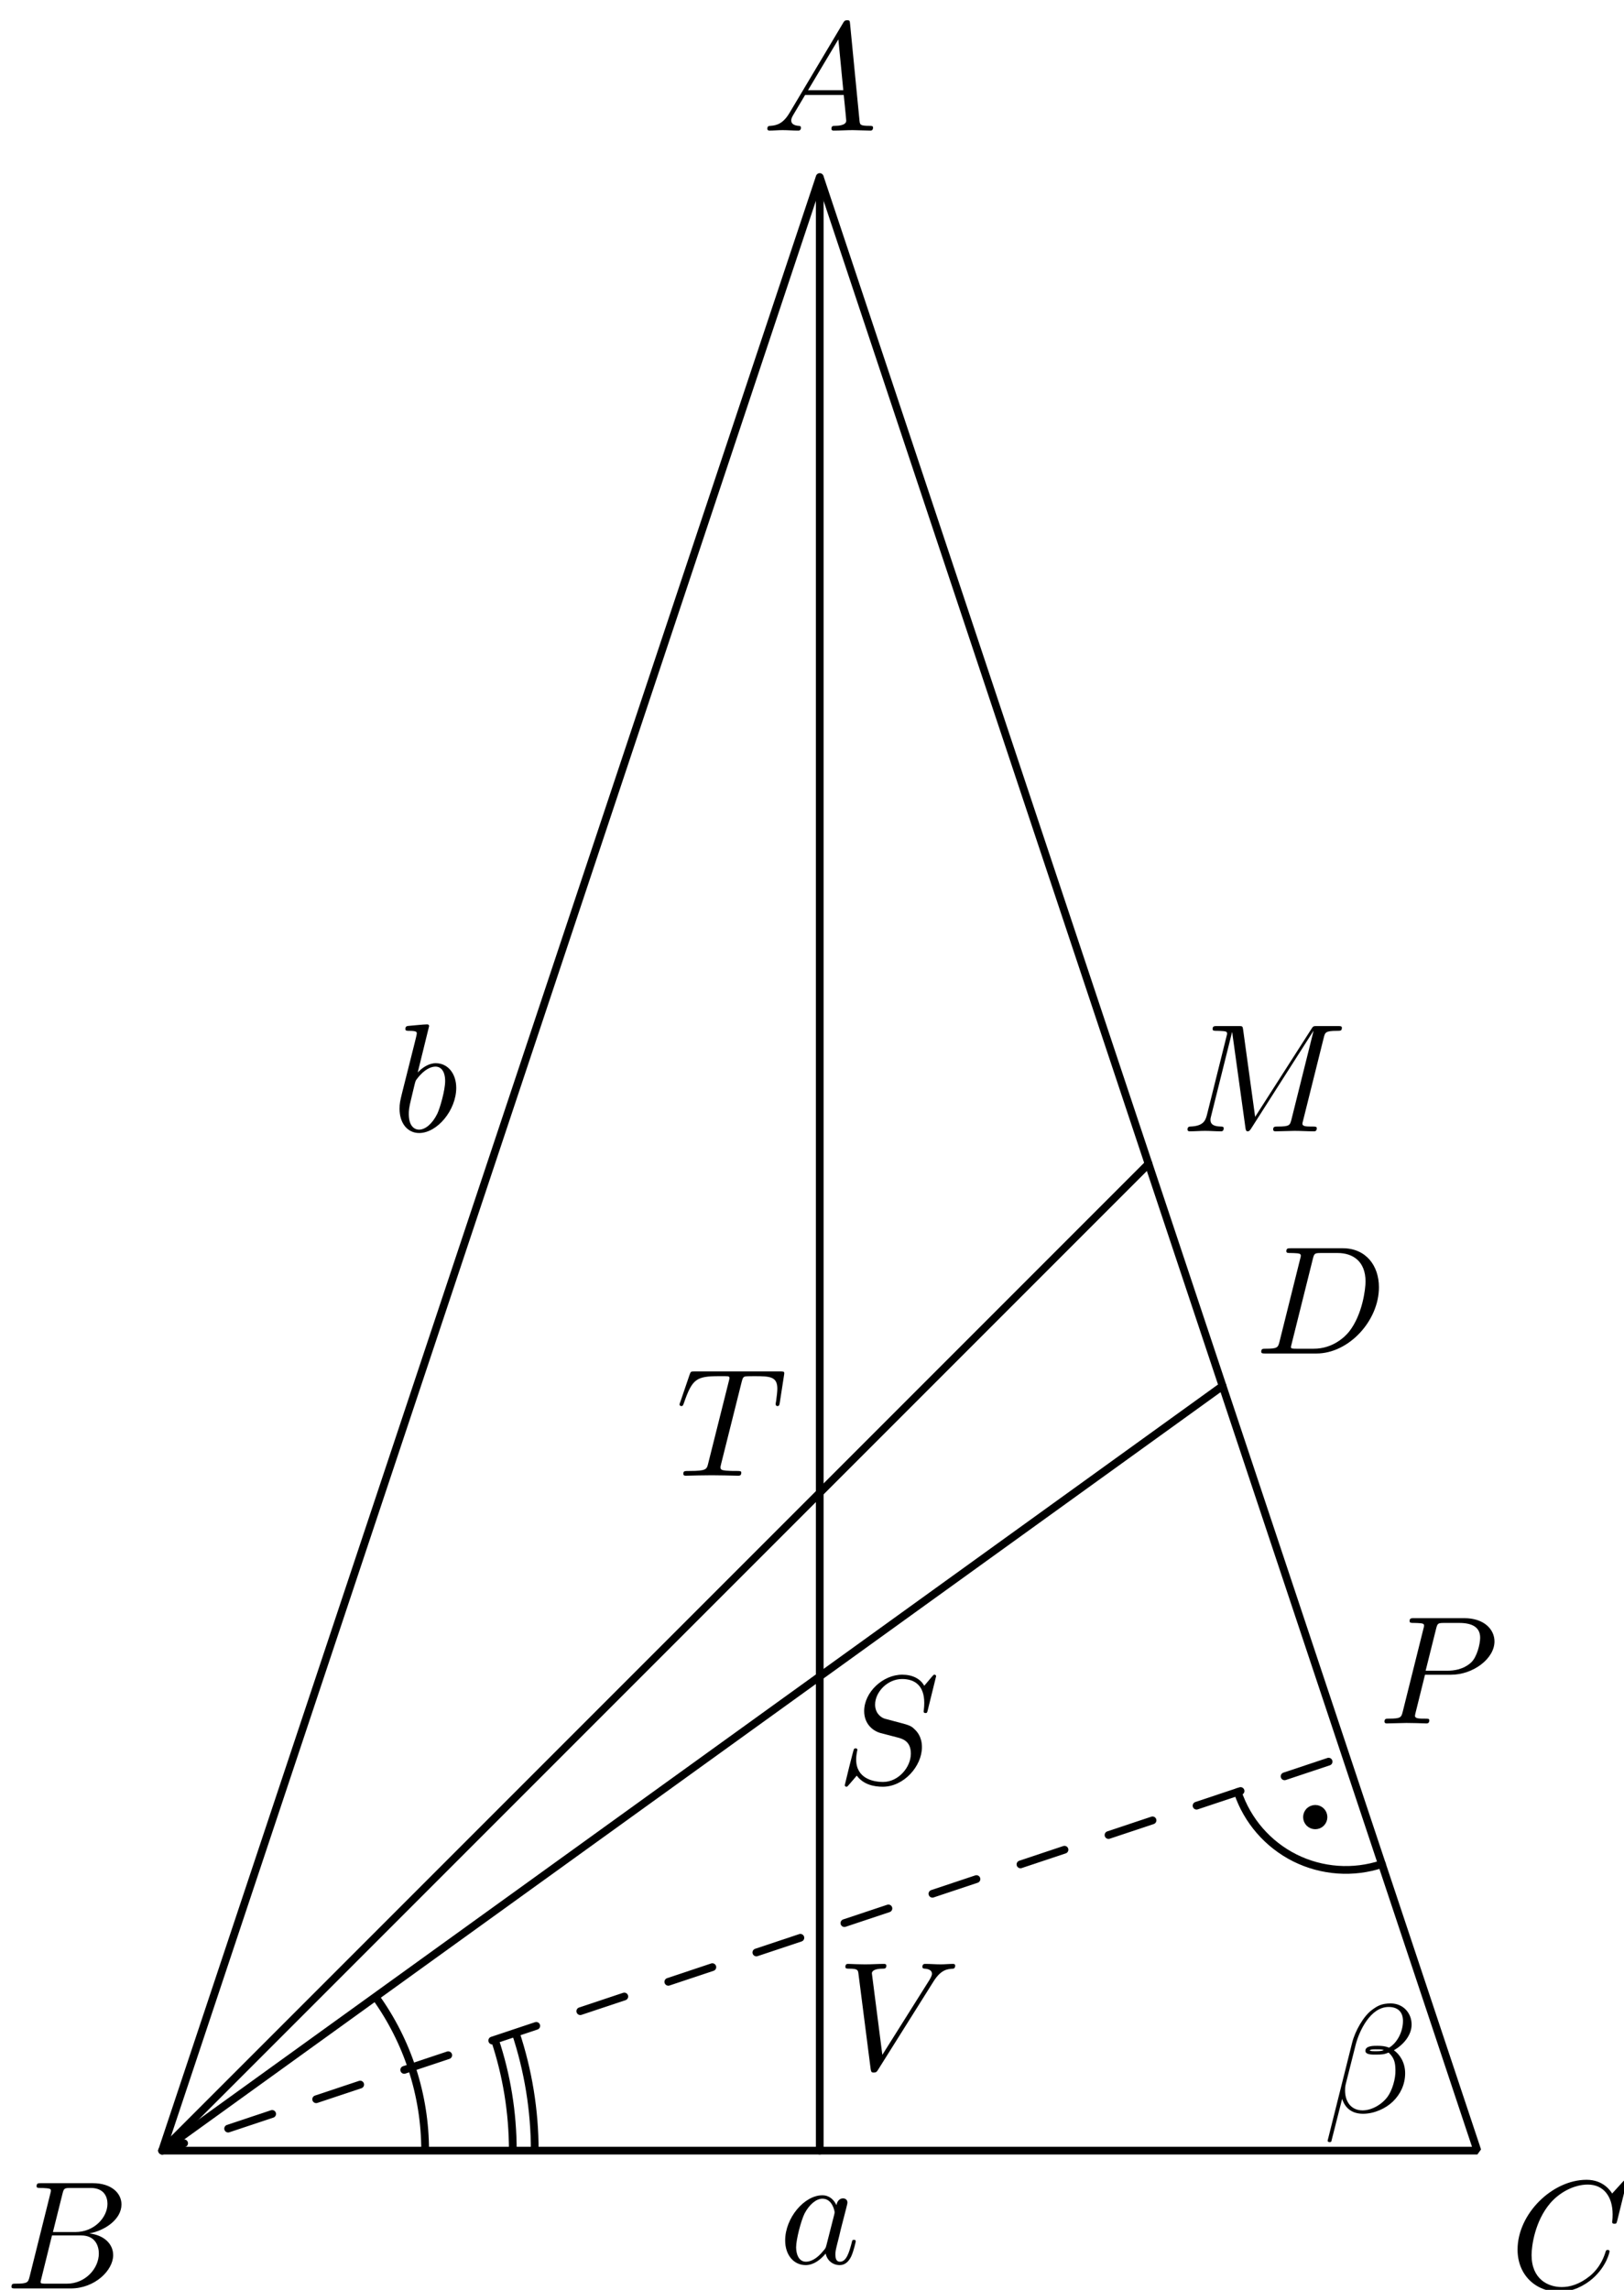 <?xml version='1.0' encoding='UTF-8'?>
<!-- This file was generated by dvisvgm 3.1.1 -->
<svg version='1.1' xmlns='http://www.w3.org/2000/svg' xmlns:xlink='http://www.w3.org/1999/xlink' width='105pt' height='148pt' viewBox='0 -148 105 148'>
<g id='page1'>
<g transform='matrix(1 0 0 -1 0 0)'>
<path d='M53 136.559L10.481 9H95.519Z' stroke='#000' fill='none' stroke-width='.5' stroke-miterlimit='10' stroke-linejoin='bevel'/>
<path d='M53 136.559V9' stroke='#000' fill='none' stroke-width='.5' stroke-miterlimit='10' stroke-linecap='round' stroke-linejoin='round'/>
<path d='M10.481 9L87.016 34.512' stroke='#000' fill='none' stroke-width='.5' stroke-miterlimit='10' stroke-linecap='round' stroke-linejoin='round' stroke-dasharray='3 3' stroke-dashoffset='1.5'/>
<path d='M10.481 9L79.047 58.422' stroke='#000' fill='none' stroke-width='.5' stroke-miterlimit='10' stroke-linecap='round' stroke-linejoin='round'/>
<path d='M10.481 9L74.262 72.781' stroke='#000' fill='none' stroke-width='.5' stroke-miterlimit='10' stroke-linecap='round' stroke-linejoin='round'/>
<path d='M80.023 32.18C80.641 30.328 81.973 28.793 83.719 27.918C85.469 27.047 87.492 26.902 89.348 27.52' stroke='#000' fill='none' stroke-width='.5' stroke-miterlimit='10' stroke-linecap='round' stroke-linejoin='round'/>
<path d='M85.32 30.555C85.32 30.633 85.293 30.703 85.238 30.758C85.184 30.809 85.113 30.84 85.039 30.84C84.965 30.84 84.891 30.809 84.836 30.758C84.785 30.703 84.754 30.633 84.754 30.555C84.754 30.481 84.785 30.41 84.836 30.356C84.891 30.301 84.965 30.273 85.039 30.273C85.113 30.273 85.184 30.301 85.238 30.356S85.32 30.481 85.32 30.555Z'/>
<path d='M85.32 30.555C85.32 30.633 85.293 30.703 85.238 30.758C85.184 30.809 85.113 30.84 85.039 30.84C84.965 30.84 84.891 30.809 84.836 30.758C84.785 30.703 84.754 30.633 84.754 30.555C84.754 30.48 84.785 30.41 84.836 30.355C84.891 30.301 84.965 30.273 85.039 30.273C85.113 30.273 85.184 30.301 85.238 30.355S85.32 30.48 85.32 30.555Z' stroke='#000' fill='none' stroke-miterlimit='10' stroke-linecap='round' stroke-linejoin='round'/>
<path d='M33.156 9C33.156 11.461 32.758 13.879 31.992 16.172' stroke='#000' fill='none' stroke-width='.5' stroke-miterlimit='10' stroke-linejoin='bevel'/>
<path d='M34.574 9C34.574 11.613 34.148 14.184 33.34 16.617' stroke='#000' fill='none' stroke-width='.5' stroke-miterlimit='10' stroke-linejoin='bevel'/>
<path d='M27.488 9C27.488 12.594 26.352 16.066 24.277 18.945' stroke='#000' fill='none' stroke-width='.5' stroke-miterlimit='10' stroke-linejoin='bevel'/>
<path d='M1.918 .869C1.818 .481 1.798 .401 1.011 .401C.842 .401 .742 .401 .742 .202C.742 .092 .832 .092 1.011 .092H4.567C6.141 .092 7.317 1.268 7.317 2.244C7.317 2.961 6.739 3.539 5.773 3.648C6.809 3.838 7.854 4.575 7.854 5.521C7.854 6.258 7.197 6.896 6.002 6.896H2.655C2.465 6.896 2.366 6.896 2.366 6.697C2.366 6.587 2.455 6.587 2.645 6.587C2.665 6.587 2.854 6.587 3.023 6.567C3.203 6.547 3.292 6.537 3.292 6.407C3.292 6.368 3.282 6.338 3.253 6.218L1.918 .869ZM3.422 3.738L4.039 6.208C4.129 6.557 4.149 6.587 4.577 6.587H5.862C6.739 6.587 6.948 5.999 6.948 5.561C6.948 4.684 6.091 3.738 4.876 3.738H3.422ZM2.974 .401C2.834 .401 2.814 .401 2.754 .411C2.655 .421 2.625 .431 2.625 .511C2.625 .54 2.625 .56 2.675 .74L3.362 3.519H5.245C6.201 3.519 6.39 2.782 6.39 2.353C6.39 1.367 5.504 .401 4.328 .401H2.974Z'/>
<path d='M105.19 7.015C105.19 7.045 105.17 7.115 105.081 7.115C105.051 7.115 105.041 7.105 104.931 6.995L104.234 6.228C104.144 6.368 103.686 7.115 102.58 7.115C100.359 7.115 98.118 4.913 98.118 2.603C98.118 .959 99.293-.127 100.817-.127C101.684-.127 102.441 .272 102.969 .73C103.895 1.547 104.065 2.453 104.065 2.483C104.065 2.582 103.965 2.582 103.945 2.582C103.885 2.582 103.836 2.563 103.816 2.483C103.726 2.194 103.497 1.487 102.809 .909C102.122 .351 101.495 .182 100.976 .182C100.08 .182 99.024 .7 99.024 2.254C99.024 2.822 99.233 4.435 100.229 5.601C100.837 6.308 101.773 6.806 102.66 6.806C103.676 6.806 104.264 6.039 104.264 4.883C104.264 4.485 104.234 4.475 104.234 4.376C104.234 4.276 104.343 4.276 104.383 4.276C104.513 4.276 104.513 4.296 104.563 4.475L105.19 7.015Z'/>
<path d='M51.047 140.705C50.649 140.036 50.26 139.897 49.822 139.867C49.702 139.858 49.613 139.858 49.613 139.668C49.613 139.608 49.662 139.559 49.742 139.559C50.011 139.559 50.32 139.589 50.599 139.589C50.927 139.589 51.276 139.559 51.595 139.559C51.655 139.559 51.784 139.559 51.784 139.748C51.784 139.858 51.695 139.867 51.625 139.867C51.396 139.888 51.156 139.967 51.156 140.216C51.156 140.335 51.216 140.446 51.296 140.585L52.053 141.859H54.553C54.573 141.65 54.713 140.296 54.713 140.196C54.713 139.897 54.195 139.867 53.996 139.867C53.856 139.867 53.756 139.867 53.756 139.668C53.756 139.559 53.876 139.559 53.896 139.559C54.304 139.559 54.733 139.589 55.141 139.589C55.39 139.589 56.018 139.559 56.267 139.559C56.326 139.559 56.446 139.559 56.446 139.758C56.446 139.867 56.346 139.867 56.217 139.867C55.599 139.867 55.599 139.937 55.569 140.226L54.962 146.452C54.942 146.651 54.942 146.692 54.772 146.692C54.613 146.692 54.573 146.621 54.514 146.521L51.047 140.705ZM52.242 142.169L54.205 145.456L54.523 142.169H52.242Z'/>
<path d='M92.134 39.759H93.827C95.242 39.759 96.626 40.795 96.626 41.911C96.626 42.678 95.969 43.415 94.664 43.415H91.437C91.247 43.415 91.138 43.415 91.138 43.226C91.138 43.106 91.228 43.106 91.427 43.106C91.556 43.106 91.735 43.096 91.855 43.086C92.014 43.066 92.074 43.036 92.074 42.927C92.074 42.887 92.064 42.857 92.034 42.738L90.699 37.388C90.6 37 90.58 36.92 89.793 36.92C89.624 36.92 89.514 36.92 89.514 36.731C89.514 36.611 89.634 36.611 89.663 36.611C89.943 36.611 90.65 36.641 90.929 36.641C91.138 36.641 91.357 36.631 91.566 36.631C91.785 36.631 92.004 36.611 92.213 36.611C92.284 36.611 92.413 36.611 92.413 36.811C92.413 36.92 92.323 36.92 92.134 36.92C91.765 36.92 91.486 36.92 91.486 37.1C91.486 37.159 91.506 37.209 91.516 37.269L92.134 39.759ZM92.851 42.728C92.941 43.076 92.961 43.106 93.389 43.106H94.345C95.172 43.106 95.7 42.837 95.7 42.15C95.7 41.761 95.501 40.905 95.112 40.546C94.614 40.098 94.017 40.018 93.578 40.018H92.174L92.851 42.728Z'/>
<path d='M85.584 80.916C85.673 81.274 85.694 81.374 86.44 81.374C86.67 81.374 86.759 81.374 86.759 81.573C86.759 81.683 86.66 81.683 86.49 81.683H85.175C84.916 81.683 84.907 81.683 84.787 81.494L81.151 75.816L80.374 81.454C80.344 81.683 80.324 81.683 80.065 81.683H78.701C78.511 81.683 78.402 81.683 78.402 81.494C78.402 81.374 78.491 81.374 78.691 81.374C78.82 81.374 78.999 81.364 79.119 81.354C79.279 81.334 79.338 81.304 79.338 81.195C79.338 81.155 79.328 81.125 79.298 81.006L78.033 75.935C77.933 75.537 77.764 75.218 76.958 75.188C76.908 75.188 76.778 75.178 76.778 74.999C76.778 74.909 76.838 74.879 76.918 74.879C77.236 74.879 77.585 74.909 77.914 74.909C78.252 74.909 78.611 74.879 78.94 74.879C78.989 74.879 79.119 74.879 79.119 75.079C79.119 75.188 79.009 75.188 78.94 75.188C78.372 75.198 78.262 75.398 78.262 75.627C78.262 75.696 78.272 75.746 78.302 75.856L79.657 81.284H79.667L80.524 75.108C80.543 74.989 80.554 74.879 80.673 74.879C80.783 74.879 80.842 74.989 80.892 75.059L84.916 81.364H84.926L83.502 75.656C83.402 75.268 83.383 75.188 82.595 75.188C82.426 75.188 82.317 75.188 82.317 74.999C82.317 74.879 82.436 74.879 82.466 74.879C82.745 74.879 83.422 74.909 83.701 74.909C84.109 74.909 84.538 74.879 84.946 74.879C85.006 74.879 85.136 74.879 85.136 75.079C85.136 75.188 85.046 75.188 84.857 75.188C84.488 75.188 84.209 75.188 84.209 75.368C84.209 75.407 84.209 75.427 84.259 75.607L85.584 80.916Z'/>
<path d='M82.73 61.297C82.631 60.908 82.611 60.829 81.824 60.829C81.655 60.829 81.545 60.829 81.545 60.64C81.545 60.52 81.635 60.52 81.824 60.52H85.121C87.193 60.52 89.155 62.622 89.155 64.803C89.155 66.208 88.309 67.323 86.814 67.323H83.468C83.278 67.323 83.169 67.323 83.169 67.134C83.169 67.015 83.258 67.015 83.458 67.015C83.587 67.015 83.766 67.005 83.886 66.995C84.045 66.975 84.105 66.945 84.105 66.835C84.105 66.796 84.095 66.766 84.065 66.646L82.73 61.297ZM84.882 66.636C84.972 66.985 84.992 67.015 85.42 67.015H86.486C87.462 67.015 88.289 66.487 88.289 65.172C88.289 64.684 88.09 63.05 87.243 61.954C86.954 61.586 86.167 60.829 84.942 60.829H83.816C83.677 60.829 83.657 60.829 83.597 60.839C83.498 60.849 83.468 60.859 83.468 60.938C83.468 60.968 83.468 60.988 83.517 61.167L84.882 66.636Z'/>
<path d='M54.083 5.476C53.903 5.844 53.614 6.113 53.166 6.113C52.001 6.113 50.765 4.649 50.765 3.195C50.765 2.258 51.313 1.601 52.09 1.601C52.289 1.601 52.788 1.641 53.385 2.348C53.465 1.93 53.814 1.601 54.292 1.601C54.64 1.601 54.869 1.83 55.029 2.149C55.198 2.507 55.328 3.115 55.328 3.135C55.328 3.235 55.238 3.235 55.208 3.235C55.109 3.235 55.099 3.195 55.069 3.055C54.899 2.408 54.72 1.82 54.312 1.82C54.043 1.82 54.013 2.079 54.013 2.278C54.013 2.497 54.033 2.577 54.142 3.015C54.252 3.434 54.272 3.533 54.361 3.912L54.72 5.306C54.79 5.585 54.79 5.605 54.79 5.645C54.79 5.815 54.67 5.914 54.501 5.914C54.262 5.914 54.112 5.695 54.083 5.476ZM53.435 2.896C53.385 2.716 53.385 2.697 53.236 2.527C52.798 1.98 52.389 1.82 52.11 1.82C51.612 1.82 51.473 2.368 51.473 2.756C51.473 3.255 51.791 4.48 52.02 4.938C52.329 5.525 52.778 5.894 53.176 5.894C53.824 5.894 53.963 5.077 53.963 5.018S53.943 4.898 53.933 4.848L53.435 2.896Z'/>
<path d='M27.745 81.683C27.745 81.693 27.745 81.792 27.616 81.792C27.387 81.792 26.66 81.713 26.401 81.693C26.321 81.683 26.211 81.673 26.211 81.494C26.211 81.374 26.301 81.374 26.45 81.374C26.929 81.374 26.948 81.304 26.948 81.205C26.948 81.135 26.859 80.796 26.809 80.587L25.992 77.34C25.873 76.842 25.833 76.683 25.833 76.334C25.833 75.387 26.361 74.77 27.098 74.77C28.273 74.77 29.498 76.254 29.498 77.688C29.498 78.595 28.971 79.282 28.174 79.282C27.716 79.282 27.307 78.993 27.008 78.685L27.745 81.683ZM26.809 77.918C26.869 78.137 26.869 78.157 26.958 78.266C27.446 78.914 27.895 79.063 28.154 79.063C28.512 79.063 28.781 78.764 28.781 78.127C28.781 77.539 28.453 76.393 28.273 76.015C27.945 75.348 27.486 74.989 27.098 74.989C26.759 74.989 26.431 75.258 26.431 75.995C26.431 76.184 26.431 76.373 26.59 77.001L26.809 77.918Z'/>
<path d='M91.268 17.149C91.268 17.897 90.72 18.514 89.914 18.514C89.336 18.514 89.057 18.355 88.708 18.096C88.16 17.698 87.612 16.731 87.423 15.974L85.839 9.649C85.829 9.609 85.879 9.549 85.959 9.549S86.068 9.569 86.078 9.599L86.776 12.348C86.965 11.751 87.403 11.382 88.13 11.382S89.604 11.731 90.053 12.169C90.531 12.627 90.85 13.265 90.85 14.002C90.85 14.719 90.481 15.237 90.123 15.486C90.7 15.815 91.268 16.432 91.268 17.149ZM89.475 15.496C89.346 15.446 89.236 15.426 88.997 15.426C88.858 15.426 88.658 15.416 88.559 15.466C88.579 15.566 88.937 15.546 89.047 15.546C89.256 15.546 89.346 15.546 89.475 15.496ZM90.71 17.379C90.71 16.681 90.332 15.964 89.814 15.655C89.545 15.755 89.346 15.775 89.047 15.775C88.838 15.775 88.28 15.785 88.28 15.456C88.27 15.177 88.788 15.207 88.967 15.207C89.336 15.207 89.485 15.217 89.784 15.337C90.162 14.978 90.212 14.669 90.222 14.211C90.242 13.633 90.003 12.886 89.724 12.497C89.336 11.96 88.668 11.601 88.1 11.601C87.344 11.601 86.965 12.179 86.965 12.886C86.965 12.986 86.965 13.135 87.015 13.324L87.652 15.845C87.871 16.701 88.589 18.285 89.784 18.285C90.362 18.285 90.71 17.976 90.71 17.379Z'/>
<path d='M47.948 58.666C48.018 58.945 48.057 59.005 48.177 59.035C48.267 59.055 48.595 59.055 48.804 59.055C49.811 59.055 50.259 59.015 50.259 58.238C50.259 58.088 50.219 57.7 50.179 57.441C50.169 57.401 50.149 57.282 50.149 57.252C50.149 57.192 50.179 57.122 50.269 57.122C50.378 57.122 50.398 57.202 50.418 57.351L50.687 59.084C50.697 59.124 50.707 59.224 50.707 59.254C50.707 59.363 50.608 59.363 50.438 59.363H44.91C44.671 59.363 44.661 59.353 44.591 59.164L43.993 57.411C43.983 57.391 43.933 57.252 43.933 57.232C43.933 57.172 43.983 57.122 44.053 57.122C44.152 57.122 44.163 57.172 44.222 57.331C44.76 58.875 45.019 59.055 46.493 59.055H46.882C47.161 59.055 47.161 59.015 47.161 58.935C47.161 58.875 47.131 58.756 47.121 58.726L45.786 53.406C45.697 53.038 45.667 52.928 44.601 52.928C44.242 52.928 44.182 52.928 44.182 52.739C44.182 52.62 44.292 52.62 44.352 52.62C44.621 52.62 44.9 52.64 45.169 52.64C45.447 52.64 45.737 52.65 46.015 52.65C46.294 52.65 46.573 52.64 46.842 52.64C47.131 52.64 47.43 52.62 47.709 52.62C47.808 52.62 47.928 52.62 47.928 52.819C47.928 52.928 47.848 52.928 47.589 52.928C47.34 52.928 47.211 52.928 46.952 52.948C46.663 52.978 46.583 53.008 46.583 53.167C46.583 53.177 46.583 53.227 46.623 53.377L47.948 58.666Z'/>
<path d='M60.525 39.661C60.525 39.691 60.505 39.761 60.415 39.761C60.365 39.761 60.355 39.751 60.236 39.612L59.758 39.044C59.499 39.512 58.981 39.761 58.333 39.761C57.068 39.761 55.873 38.616 55.873 37.41C55.873 36.603 56.401 36.145 56.909 35.996L57.975 35.717C58.343 35.627 58.891 35.478 58.891 34.661C58.891 33.764 58.074 32.828 57.098 32.828C56.461 32.828 55.355 33.047 55.355 34.282C55.355 34.521 55.405 34.761 55.415 34.82C55.424 34.86 55.434 34.87 55.434 34.89C55.434 34.99 55.365 35 55.315 35C55.265 35 55.245 34.99 55.215 34.96C55.176 34.92 54.618 32.649 54.618 32.619C54.618 32.559 54.668 32.519 54.727 32.519C54.777 32.519 54.787 32.529 54.907 32.669L55.395 33.237C55.823 32.659 56.5 32.519 57.078 32.519C58.433 32.519 59.608 33.844 59.608 35.079C59.608 35.766 59.27 36.105 59.12 36.245C58.891 36.474 58.742 36.514 57.855 36.743C57.636 36.802 57.277 36.902 57.188 36.922C56.919 37.012 56.58 37.301 56.58 37.829C56.58 38.636 57.377 39.482 58.323 39.482C59.15 39.482 59.758 39.054 59.758 37.938C59.758 37.619 59.718 37.44 59.718 37.38C59.718 37.37 59.718 37.281 59.838 37.281C59.937 37.281 59.947 37.311 59.987 37.48L60.525 39.661Z'/>
<path d='M60.356 19.933C60.844 20.71 61.262 20.74 61.631 20.76C61.75 20.77 61.76 20.939 61.76 20.949C61.76 21.029 61.71 21.069 61.631 21.069C61.372 21.069 61.083 21.039 60.814 21.039C60.485 21.039 60.147 21.069 59.828 21.069C59.768 21.069 59.638 21.069 59.638 20.88C59.638 20.77 59.728 20.76 59.798 20.76C60.067 20.74 60.256 20.641 60.256 20.431C60.256 20.282 60.107 20.063 60.107 20.053L57.048 15.191L56.371 20.461C56.371 20.631 56.6 20.76 57.058 20.76C57.198 20.76 57.307 20.76 57.307 20.959C57.307 21.049 57.228 21.069 57.168 21.069C56.77 21.069 56.341 21.039 55.933 21.039C55.753 21.039 55.564 21.049 55.385 21.049S55.017 21.069 54.847 21.069C54.778 21.069 54.658 21.069 54.658 20.88C54.658 20.76 54.748 20.76 54.907 20.76C55.465 20.76 55.475 20.67 55.505 20.421L56.292 14.275C56.321 14.076 56.361 14.046 56.491 14.046C56.65 14.046 56.69 14.096 56.77 14.225L60.356 19.933Z'/>
</g>
</g>
</svg>